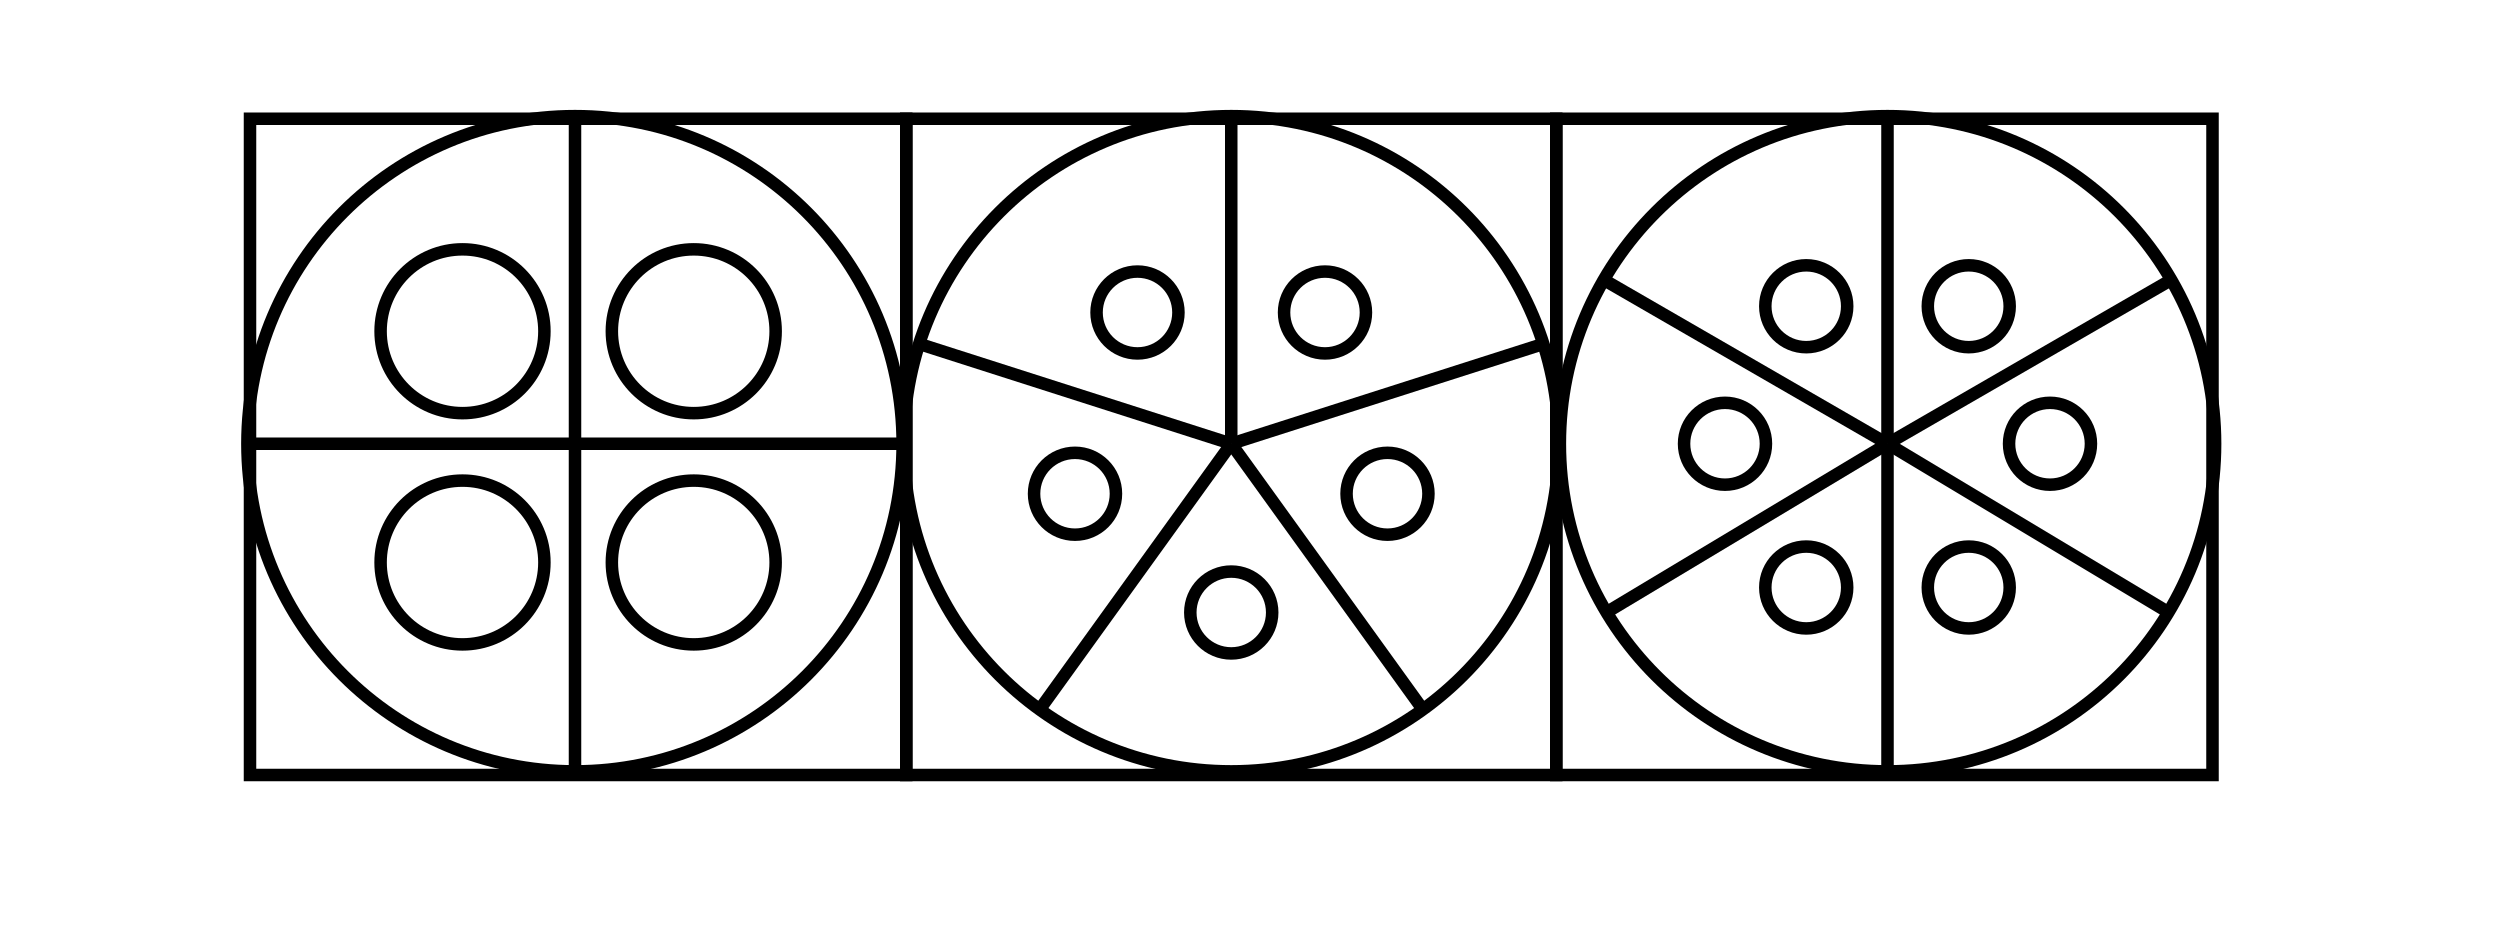 <svg width="400" height="150" viewbox = "0 0 400 150"  xmlns="http://www.w3.org/2000/svg">
<!--<json>{
  "glyph": "0336,0336,0336,0336,0331,0211,0337,0337,0337,0332,0332,0331,0336,0330,0337,0211,0211,0237,",
  "shapes": [
    "0220:0304,0200,0313,0336,0330,0350,0334,0310,0337,0304,0313,",
    "0221:0304,0350,0335,0313,0310,0336,0313,0304,0331,0337,",
    "0222:0220,0220,0220,0220,0220,0220,0220,0220,0221,0221,0221,0221,0221,0221,0221,0221,",
    "0223:0327,0336,0204,0330,0332,0204,0326,0333,0204,0331,0332,0204,0333,0320,0337,0200,0336,0330,0332,0342,0335,0342,0335,0342,0335,0342,0335,0331,0333,0337,",
    "0224:0304,0350,0310,0326,0362,0203,0334,0334,0334,0337,0203,0334,0334,0334,0336,0203,0363,0327,0334,0334,0334,0336,0362,0203,0335,0335,0335,0336,0203,0335,0335,0203,0363,0331,0335,0335,0335,0336,0362,0203,0335,0335,0335,0336,0203,0335,0335,0203,0363,0331,0335,0335,0335,0336,0362,0203,0335,0335,0335,0336,0203,0335,0335,0203,0363,0335,0335,0335,0335,0330,0330,0337,0337,0337,0337,0337,0337,0331,0320,0334,0334,0362,0203,0335,0335,0335,0337,0203,0335,0335,0335,0336,0203,0354,0335,0335,0335,0336,0201,0335,0335,0335,0336,0201,0334,0334,0334,0336,0201,0335,0335,0335,0336,0201,0334,0334,0334,0336,0201,0335,0335,0335,0336,0201,0334,0334,0330,0337,0337,0337,0337,0337,0337,0331,0313,0304,",
    "0225:0304,0334,0306,0336,0330,0335,0322,0362,0203,0335,0335,0203,0335,0335,0203,0363,0335,0325,0362,0203,0335,0335,0203,0335,0335,0203,0363,0334,0326,0362,0203,0334,0334,0203,0334,0334,0203,0363,0335,0335,0330,0335,0335,0324,0362,0203,0334,0334,0203,0334,0334,0203,0363,0330,0334,0334,0337,0320,0362,0203,0334,0334,0203,0334,0334,0203,0354,0334,0334,0336,0330,0334,0201,0334,0334,0201,0334,0334,0201,0334,0330,0335,0335,0335,0304,0337,0335,",
    "0226:0304,0334,0305,0311,0350,0324,0362,0203,0335,0335,0335,0337,0203,0335,0335,0335,0335,0203,0335,0363,0322,0335,0335,0335,0336,0362,0203,0335,0335,0335,0336,0335,0203,0335,0335,0203,0363,0331,0335,0335,0335,0335,0362,0203,0335,0335,0335,0335,0336,0203,0335,0335,0203,0363,0331,0335,0335,0335,0335,0362,0203,0335,0335,0335,0335,0336,0203,0335,0335,0203,0363,0331,0337,0331,0335,0337,0337,0337,0320,0362,0203,0334,0334,0334,0336,0203,0334,0334,0334,0337,0203,0354,0331,0336,0334,0201,0335,0335,0335,0335,0336,0201,0334,0334,0334,0334,0201,0335,0335,0335,0335,0336,0201,0334,0334,0334,0334,0201,0335,0335,0335,0335,0336,0201,0334,0334,0334,0337,0330,0337,0337,0337,0331,0334,0334,0304,0336,0335,0313,0304,",
    "0227:0305,0311,0350,0324,0362,0203,0335,0335,0335,0335,0337,0203,0335,0335,0335,0335,0336,0203,0363,0322,0335,0335,0335,0336,0335,0362,0203,0335,0335,0335,0335,0336,0203,0335,0335,0203,0363,0331,0335,0335,0335,0335,0362,0203,0335,0335,0335,0335,0336,0203,0335,0335,0203,0363,0331,0335,0335,0335,0335,0362,0203,0335,0335,0335,0335,0336,0203,0335,0335,0203,0363,0331,0337,0331,0337,0337,0337,0320,0362,0203,0335,0335,0203,0335,0335,0335,0335,0337,0203,0354,0336,0336,0336,0336,0331,0335,0335,0336,0342,0335,0337,0201,0335,0335,0335,0335,0201,0334,0334,0334,0334,0337,0201,0335,0335,0335,0335,0201,0334,0334,0334,0334,0337,0201,0335,0335,0335,0337,0313,0304,",
    "0230:0305,0362,0203,0335,0335,0203,0335,0335,0203,0335,0335,0203,0335,0335,0203,0354,0311,0335,0335,0336,0336,0330,0350,0335,0305,0350,",
    "0231:0305,0350,0334,0331,0337,0337,",
    "0232:0336,0332,0330,0337,0335,0322,0230,0323,0230,0324,0230,0325,0230,0326,0230,0327,0230,0231,0231,0231,0231,0231,0231,",
    "0233:0306,0350,0335,0312,0337,0201,0335,0335,0335,0335,0201,0335,0335,0335,0335,0201,0335,0335,0335,0336,0330,0335,0335,0335,0337,0201,0335,0335,0335,0335,0201,0335,0335,0335,0335,0201,0336,0336,0331,0335,0335,",
    "0234:0331,0334,0337,",
    "0235:0322,0233,0323,0233,0324,0233,0325,0233,0326,0233,0327,0233,0234,0234,0234,0234,0234,0234,",
    "0236:0304,0313,0334,0331,0337,0306,0322,0362,0203,0335,0335,0203,0335,0335,0203,0363,0335,0335,0312,0323,0350,0335,0312,0336,0362,0203,0334,0334,0203,0334,0334,0334,0334,0334,0337,0203,0363,0335,0336,0331,0335,0324,0336,0362,0203,0335,0335,0335,0335,0203,0335,0335,0335,0335,0203,0363,0334,0334,0331,0325,0336,0334,0362,0203,0334,0334,0203,0334,0334,0334,0334,0334,0337,0203,0363,0334,0334,0334,0334,0334,0336,0330,0334,0334,0334,0326,0336,0362,0203,0334,0334,0334,0334,0203,0334,0334,0334,0334,0203,0363,0335,0335,0331,0336,0327,0362,0335,0203,0335,0335,0203,0335,0335,0335,0335,0335,0337,0203,0363,0334,0336,0331,0320,0342,0334,0334,0334,0334,0342,0330,0335,0337,0331,0342,0335,0335,0342,0335,0337,0342,0334,0334,0334,0334,0342,0330,0335,0337,0331,0342,0335,0335,0342,0337,0335,0342,0334,0334,0334,0334,0342,0335,0335,0335,0335,0330,0335,0335,0335,0335,0335,0337,0362,0203,0335,0335,0335,0335,0203,0335,0335,0335,0335,0203,0354,0304,0313,0335,0336,0333,",
    "0237:01304,01305,01306,",
    "0240:0313,0304,0201,0336,0336,0336,0334,0306,0362,0203,0335,0335,0203,0203,0335,0335,0203,0203,0335,0335,0203,0363,0304,0335,0337,0337,0337,0331,",
    "0241:01350,01351,01352,01353,",
    "0242:01310,01311,01312,01313,01314,01316,",
    "0243:",
    "0244:",
    "0245:",
    "0246:",
    "0247:",
    "01220:0333,0200,0336,0330,0332,0336,0331,0333,0337,0220,0220,0221,0221,0336,0333,0331,0337,0337,",
    "01221:0333,0200,0336,0330,0332,0336,0333,0331,0337,0220,0220,0221,0221,0336,0332,0330,0334,0336,0330,0337,0240,0335,0336,0333,0337,0337,0331,0333,0337,",
    "01222:0333,0200,0336,0330,0332,0336,0333,0331,0337,0222,0336,0333,0331,0337,0337,",
    "01223:0333,0200,0336,0330,0332,0336,0331,0333,0337,0223,0336,0333,0331,0337,0337,",
    "01224:0333,0200,0336,0336,0330,0332,0337,0224,0336,0331,0333,0337,0337,",
    "01225:0333,0200,0336,0330,0332,0336,0331,0333,0337,0225,0336,0333,0331,0337,0337,",
    "01226:0333,0200,0336,0336,0330,0332,0337,0226,0336,0333,0331,0337,0337,",
    "01227:0333,0200,0336,0330,0332,0336,0332,0337,0227,0333,0336,0333,0337,0331,0337,",
    "01230:0333,0200,0336,0330,0332,0334,0336,0331,0337,0230,0230,0230,0231,0231,0231,0304,0313,0336,0335,0333,0337,0331,0337,",
    "01231:0333,0200,0336,0330,0332,0334,0336,0331,0337,0230,0231,0313,0304,0335,0336,0332,0336,0330,0334,0337,0240,0335,0336,0331,0337,0337,0333,0331,0337,",
    "01232:0333,0200,0336,0330,0332,0232,0313,0304,0334,0336,0333,0331,0331,0331,0333,0333,0337,0337,0320,",
    "01233:0333,0200,0336,0330,0332,0336,0332,0233,0234,0313,0304,0332,0337,0331,0337,0333,",
    "01234:0333,0200,0336,0330,0332,0336,0332,0233,0234,0313,0304,0336,0330,0334,0331,0337,0240,0335,0336,0332,0331,0337,0332,0337,0331,0337,0333,",
    "01235:0333,0200,0336,0330,0332,0336,0331,0333,0337,0332,0336,0330,0235,0313,0304,0320,0332,0337,0331,0337,0333,",
    "01236:0333,0200,0336,0330,0332,0336,0331,0337,0210,0236,0211,0336,0331,0337,0333,0337,",
    "01237:0333,0200,0336,0330,0332,0336,0332,0336,0332,0337,0237,0336,0333,0337,0337,0331,0337,",
    "01240:0333,0200,0336,0330,0332,0336,0331,0337,0240,0336,0331,0337,0333,0337,",
    "01241:0333,0200,0336,0330,0332,0336,0332,0332,0241,0331,0331,0337,0337,",
    "01242:0333,0200,0336,0332,0332,0336,0330,0330,0336,0333,0242,0333,0337,0337,0331,0337,",
    "01243:0333,0200,0336,0332,0332,0243,0337,",
    "01244:0333,0200,0332,0336,0330,0336,0336,0243,0243,0243,0243,0331,0331,0331,0331,0337,0337,0337,",
    "01245:0333,0200,0336,0332,0336,0331,0337,0245,0333,0336,0330,0337,0337,",
    "01246:0333,0200,0330,0332,0336,0331,0336,0332,0337,0246,0333,0333,0336,0333,0331,0331,0337,0337,",
    "01247:0333,0200,0336,0330,0332,0337,0247,0336,0333,0331,0337,"
  ],
  "x0rel": 0.5,
  "y0rel": 0.5,
  "unitrel": 0.35,
  "theta0": -1.570796,
  "width": 400,
  "height": 150,
  "scale": 1,
  "backgroundimage": "",
  "style": {
    "color0": "black",
    "fill0": "black",
    "line0": 2,
    "color1": "black",
    "fill1": "black",
    "line1": 5,
    "color2": "red",
    "fill2": "red",
    "line2": 1,
    "color3": "#FF7900",
    "fill3": "#FF7900",
    "line3": 1,
    "color4": "yellow",
    "fill4": "yellow",
    "line4": 1,
    "color5": "green",
    "fill5": "green",
    "line5": 1,
    "color6": "blue",
    "fill6": "blue",
    "line6": 1,
    "color7": "purple",
    "fill7": "purple",
    "line7": 1
  },
  "controlbuttons": [
    196,
    198,
    200,
    203,
    128,
    216,
    217,
    218,
    219,
    220,
    221,
    222,
    223,
    27,
    8,
    225,
    192,
    16,
    17,
    144,
    145,
    146,
    147,
    148,
    149,
    150,
    151,
    152,
    153,
    154,
    155,
    156,
    157,
    158,
    159,
    160,
    161,
    162,
    136,
    137
  ]
}</json>-->	<path d = "M145 124 L145 19 L40 19 L40 124 L145 124 Z" stroke = "#000000" stroke-width = "2" fill = "none" /><circle cx="92" cy = "71" r = "52.419" stroke = "#000000" stroke-width = "2" fill = "none" />
    <line x1="92" y1="71" x2="92" y2="19" style="stroke:#000000;stroke-width:2" />
    <line x1="92" y1="71" x2="145" y2="71" style="stroke:#000000;stroke-width:2" />
    <line x1="92" y1="71" x2="92" y2="124" style="stroke:#000000;stroke-width:2" />
    <line x1="92" y1="71" x2="40" y2="71" style="stroke:#000000;stroke-width:2" />
<circle cx="74" cy = "53" r = "13.105" stroke = "#000000" stroke-width = "2" fill = "none" />
<circle cx="111" cy = "53" r = "13.105" stroke = "#000000" stroke-width = "2" fill = "none" />
<circle cx="111" cy = "90" r = "13.105" stroke = "#000000" stroke-width = "2" fill = "none" />
<circle cx="74" cy = "90" r = "13.105" stroke = "#000000" stroke-width = "2" fill = "none" />
	<path d = "M249 124 L249 19 L145 19 L145 124 L249 124 Z" stroke = "#000000" stroke-width = "2" fill = "none" />    <line x1="197" y1="71" x2="197" y2="19" style="stroke:#000000;stroke-width:2" />
    <line x1="197" y1="71" x2="247" y2="55" style="stroke:#000000;stroke-width:2" />
    <line x1="197" y1="71" x2="228" y2="114" style="stroke:#000000;stroke-width:2" />
    <line x1="197" y1="71" x2="166" y2="114" style="stroke:#000000;stroke-width:2" />
    <line x1="197" y1="71" x2="147" y2="55" style="stroke:#000000;stroke-width:2" />
<circle cx="197" cy = "71" r = "52.419" stroke = "#000000" stroke-width = "2" fill = "none" />
<circle cx="212" cy = "50" r = "6.552" stroke = "#000000" stroke-width = "2" fill = "none" />
<circle cx="222" cy = "79" r = "6.552" stroke = "#000000" stroke-width = "2" fill = "none" />
<circle cx="197" cy = "98" r = "6.552" stroke = "#000000" stroke-width = "2" fill = "none" />
<circle cx="172" cy = "79" r = "6.552" stroke = "#000000" stroke-width = "2" fill = "none" />
<circle cx="182" cy = "50" r = "6.552" stroke = "#000000" stroke-width = "2" fill = "none" />
	<path d = "M354 124 L354 19 L249 19 L249 124 L354 124 Z" stroke = "#000000" stroke-width = "2" fill = "none" />    <line x1="302" y1="71" x2="302" y2="19" style="stroke:#000000;stroke-width:2" />
    <line x1="302" y1="71" x2="347" y2="45" style="stroke:#000000;stroke-width:2" />
    <line x1="302" y1="71" x2="347" y2="98" style="stroke:#000000;stroke-width:2" />
    <line x1="302" y1="71" x2="302" y2="124" style="stroke:#000000;stroke-width:2" />
    <line x1="302" y1="71" x2="257" y2="98" style="stroke:#000000;stroke-width:2" />
<circle cx="302" cy = "71" r = "52.419" stroke = "#000000" stroke-width = "2" fill = "none" />
<circle cx="289" cy = "49" r = "6.552" stroke = "#000000" stroke-width = "2" fill = "none" />
<circle cx="315" cy = "49" r = "6.552" stroke = "#000000" stroke-width = "2" fill = "none" />
<circle cx="328" cy = "71" r = "6.552" stroke = "#000000" stroke-width = "2" fill = "none" />
<circle cx="315" cy = "94" r = "6.552" stroke = "#000000" stroke-width = "2" fill = "none" />
<circle cx="289" cy = "94" r = "6.552" stroke = "#000000" stroke-width = "2" fill = "none" />
    <line x1="302" y1="71" x2="257" y2="45" style="stroke:#000000;stroke-width:2" />
<circle cx="276" cy = "71" r = "6.552" stroke = "#000000" stroke-width = "2" fill = "none" />
</svg>
